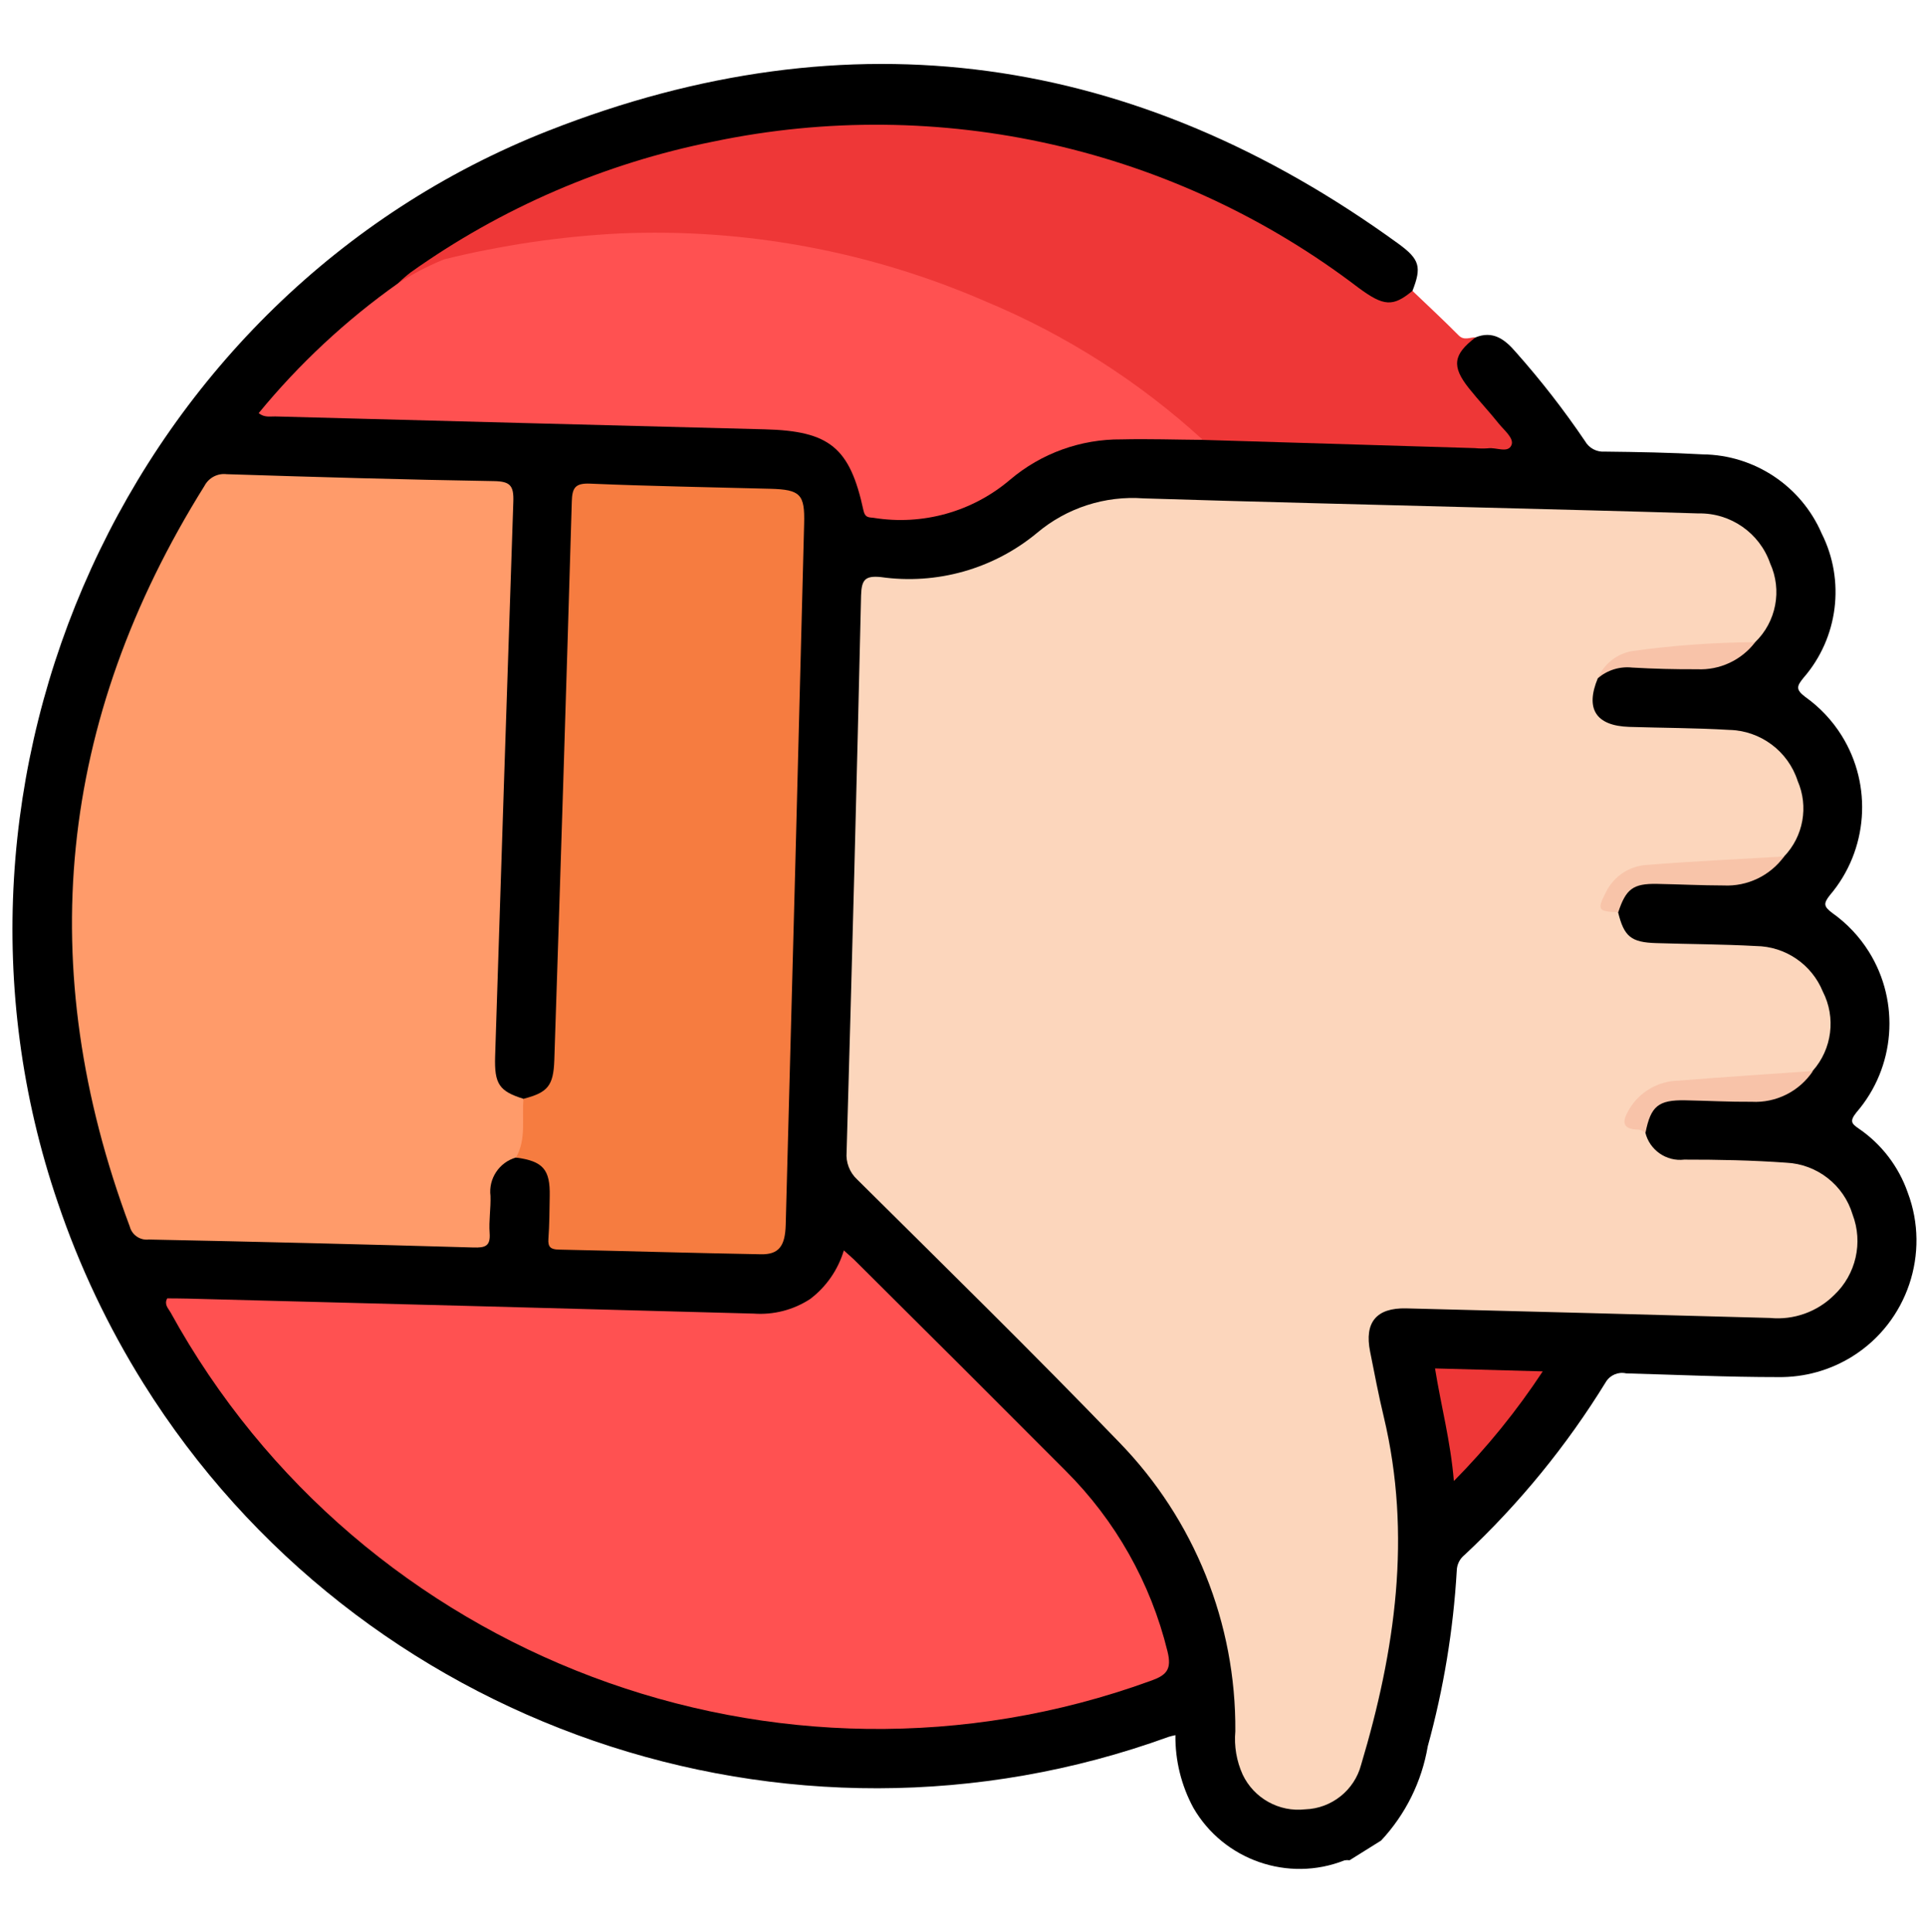 <?xml version="1.0" encoding="UTF-8" standalone="no"?><!DOCTYPE svg PUBLIC "-//W3C//DTD SVG 1.1//EN" "http://www.w3.org/Graphics/SVG/1.1/DTD/svg11.dtd"><svg width="100%" height="100%" viewBox="0 0 619 621" version="1.1" xmlns="http://www.w3.org/2000/svg" xmlns:xlink="http://www.w3.org/1999/xlink" xml:space="preserve" xmlns:serif="http://www.serif.com/" style="fill-rule:evenodd;clip-rule:evenodd;stroke-linejoin:round;stroke-miterlimit:2;"><g id="Grupo_84216"><g><path id="Trazado_118774" d="M453.95,93.504c2.986,-7.644 2.395,-10.13 -4.504,-15.155c-84.495,-61.355 -176.07,-74.514 -273.159,-36.346c-134.771,52.979 -204.622,207.46 -157.682,344.617c6.885,20.347 16.113,39.825 27.497,58.04c69.025,110.44 207.055,158.031 329.477,113.601c0.544,-0.193 1.141,-0.301 2.187,-0.55c-0.092,8.151 1.895,16.192 5.774,23.36c9.712,16.818 30.501,24.048 48.553,16.885c0.543,-0.099 1.099,-0.11 1.646,-0.033l10.138,-6.336c7.86,-8.416 13.076,-18.958 14.997,-30.312c5.079,-18.429 8.201,-37.342 9.315,-56.425c0.041,-1.97 0.955,-3.822 2.494,-5.052c17.565,-16.429 32.848,-35.139 45.441,-55.629c1.35,-2.214 3.982,-3.322 6.509,-2.74c16.285,0.448 32.583,1.205 48.88,1.194c8.421,0.117 16.699,-2.195 23.841,-6.658c17.654,-11.034 25.13,-33.198 17.767,-52.671c-2.908,-8.334 -8.407,-15.523 -15.689,-20.511c-2.325,-1.595 -3.089,-2.372 -0.787,-5.245c12.483,-14.423 14.114,-35.444 4.004,-51.621c-3.073,-4.916 -7.096,-9.17 -11.833,-12.512c-2.691,-2.044 -2.842,-2.986 -0.712,-5.678c12.275,-14.418 13.806,-35.266 3.77,-51.323c-3.037,-4.861 -7.005,-9.074 -11.673,-12.398c-3.223,-2.435 -2.68,-3.512 -0.589,-6.127c11.176,-12.828 13.493,-31.237 5.844,-46.433c-6.582,-15.236 -21.585,-25.217 -38.181,-25.399c-10.515,-0.588 -21.072,-0.776 -31.59,-0.89c-2.566,0.181 -5.018,-1.138 -6.282,-3.379c-6.805,-10.051 -14.263,-19.642 -22.328,-28.713c-3.435,-3.976 -7.253,-6.929 -12.938,-4.591c-7.654,1.503 -8.404,9.057 -4.874,14.568c3.356,4.691 6.959,9.2 10.794,13.508c1.195,1.498 3.388,2.977 2.436,5.046c-0.835,1.85 -3.223,1.005 -4.921,0.944c-30.437,-1.192 -60.899,-1.16 -91.333,-2.433c-8.596,0.06 -17.107,-0.691 -25.672,-0.411c-13.625,0.155 -26.806,4.908 -37.395,13.483c-10.485,9.183 -24.376,13.521 -38.223,11.936c-3.582,-0.418 -5.669,-1.271 -6.497,-5.316c-1.923,-13.796 -14.21,-23.961 -28.122,-23.266c-52.35,-1.21 -104.681,-3.049 -157.038,-3.995c-2.474,0.079 -4.948,-0.123 -7.376,-0.603c12.619,-15.022 27.002,-28.47 42.836,-40.055c9.076,-7.126 18.805,-13.378 29.058,-18.672c21.155,-11.546 43.831,-20.051 67.36,-25.266c37.62,-8.41 76.667,-8.133 114.165,0.808c28.313,6.672 55.336,17.959 79.983,33.407c6.1,3.778 11.651,8.324 17.526,12.422c2.921,2.465 6.633,3.798 10.455,3.753c3.112,0.338 6.008,-1.764 6.651,-4.828Z" style="fill-rule:nonzero;"/><path id="Trazado_118775" d="M386.592,141.394l87.439,2.642c1.38,0.144 2.77,0.164 4.154,0.06c2.633,-0.41 6.511,1.715 7.607,-1.069c0.853,-2.173 -2.364,-4.718 -4.089,-6.861c-3.089,-3.88 -6.519,-7.487 -9.604,-11.37c-5.617,-7.055 -5.071,-10.856 2.095,-16.318c-1.816,-0.12 -3.615,1.124 -5.421,-0.703c-4.828,-4.878 -9.869,-9.544 -14.822,-14.291c-6.288,5.218 -9.233,4.98 -17.292,-0.954c-58.942,-45.029 -134.669,-62.218 -207.275,-47.048c-35.071,6.999 -68.268,21.338 -97.406,42.071c-1.404,1.087 -2.744,2.252 -4.014,3.492c1.122,0.497 2.43,0.354 3.417,-0.376c14.135,-9.007 30.457,-10.369 46.326,-12.318c53.937,-6.793 108.68,3.182 156.754,28.565c16.577,8.704 32.186,19.139 46.565,31.13c1.637,1.444 3.523,2.578 5.566,3.348Z" style="fill:#ee3737;fill-rule:nonzero;"/><path id="Trazado_118776" d="M573.389,275.288c6.214,-6.46 7.941,-16.072 4.363,-24.29c-3.087,-9.578 -11.964,-16.184 -22.025,-16.391c-10.666,-0.639 -21.392,-0.629 -32.09,-0.969c-10.699,-0.339 -14.225,-5.759 -10.116,-15.632c4.631,-4.906 10.981,-7.842 17.718,-8.192c8.661,-0.764 17.371,-0.896 25.981,-1.814c2.375,-0.006 4.719,-0.544 6.858,-1.577c6.806,-6.555 8.749,-16.753 4.829,-25.351c-3.373,-9.749 -12.706,-16.256 -23.02,-16.048c-23.273,-0.728 -46.53,-1.281 -69.793,-1.897c-36.19,-0.963 -72.381,-1.799 -108.564,-2.94c-12.419,-0.917 -24.717,3.07 -34.237,11.099c-13.986,11.6 -32.247,16.758 -50.235,14.19c-4.94,-0.466 -6.158,0.774 -6.313,5.838c-1.376,59.659 -2.928,119.315 -4.654,178.967c-0.295,3.319 0.97,6.594 3.421,8.852c28.215,27.996 56.612,55.824 84.189,84.444c24.17,24.837 37.589,58.235 37.323,92.89c-0.427,4.771 0.388,9.572 2.367,13.934c3.617,7.612 11.721,12.111 20.094,11.156c8.469,-0.279 15.801,-6.123 17.963,-14.315c10.975,-36.684 16.354,-73.788 7.292,-111.822c-1.671,-6.924 -2.998,-13.978 -4.4,-20.991c-1.886,-9.394 2.018,-14.112 11.6,-13.891c38.976,0.982 77.951,2.008 116.925,3.08c7.627,0.744 15.2,-1.963 20.628,-7.374c7.01,-6.616 9.352,-16.858 5.915,-25.864c-2.84,-9.487 -11.408,-16.191 -21.3,-16.665c-10.902,-0.783 -21.877,-1.003 -32.8,-0.99c-5.749,0.69 -11.162,-3.08 -12.51,-8.71c-5.439,-5.387 -4.803,-8.747 2.397,-12.709c3.206,-1.6 6.727,-2.47 10.31,-2.545c11.294,-0.79 22.609,-1.28 33.878,-2.407c2.581,0.151 5.133,-0.612 7.208,-2.153c6.239,-7.009 7.527,-17.192 3.227,-25.533c-3.559,-8.71 -12.027,-14.473 -21.436,-14.588c-10.669,-0.59 -21.358,-0.597 -32.059,-0.941c-8.119,-0.239 -10.366,-2.082 -12.288,-9.959c-4.412,-1.492 -3.898,-4.111 -1.705,-7.202c3.46,-4.458 8.865,-6.987 14.505,-6.788c11.857,-0.77 23.742,-1.444 35.588,-2.498c1.775,-0.134 3.662,0.175 4.966,-1.404Z" style="fill:#fcd6bc;fill-rule:nonzero;"/><path id="Trazado_118777" d="M168.242,353.177c-7.801,-2.429 -9.388,-4.757 -9.117,-13.6c1.899,-59.424 3.849,-118.846 5.849,-178.266c0.187,-5.236 -0.977,-6.588 -6.262,-6.672c-28.63,-0.468 -57.264,-1.306 -85.863,-2.225c-2.922,-0.355 -5.775,1.146 -7.136,3.756c-47.137,75.42 -55.14,154.774 -24.009,238.061c0.705,2.719 3.342,4.516 6.131,4.177c34.783,0.698 69.563,1.551 104.34,2.558c3.734,0.11 5.51,-0.395 5.19,-4.658c-0.296,-3.939 0.412,-7.948 0.27,-11.916c-0.69,-5.548 2.812,-10.822 8.193,-12.34c0.778,0.239 1.623,-0.13 1.977,-0.863c2.412,-5.732 2.569,-12.17 0.437,-18.012Z" style="fill:#ff9b6a;fill-rule:nonzero;"/><path id="Trazado_118778" d="M271.2,401.911c-1.855,6.224 -5.649,11.697 -10.826,15.618c-5.366,3.504 -11.736,5.152 -18.128,4.689c-60.674,-1.654 -121.347,-3.262 -182.021,-4.824c-2.181,-0.058 -4.356,-0.053 -6.481,-0.073c-1.07,1.964 0.33,3.194 1.034,4.447c61.136,111.247 195.592,161.857 314.909,118.533c5.037,-1.78 7.059,-3.496 5.518,-9.585c-5.386,-21.966 -16.713,-42.033 -32.735,-57.997c-22.31,-22.386 -44.675,-44.711 -67.095,-66.976c-1.227,-1.272 -2.556,-2.367 -4.175,-3.832Z" style="fill:#ff5151;fill-rule:nonzero;"/><path id="Trazado_118779" d="M168.247,353.174c-0.575,6.337 0.995,12.919 -2.416,18.883c8.691,1.156 11.019,3.818 10.843,12.409c-0.086,4.569 -0.082,9.156 -0.422,13.711c-0.203,2.704 0.8,3.405 3.308,3.465c21.67,0.469 43.328,1.11 64.999,1.506c5.717,0.105 7.773,-2.588 7.96,-9.418c1.054,-38.96 2.093,-77.918 3.117,-116.877c0.949,-36.174 1.883,-72.35 2.805,-108.525c0.253,-9.456 -1.201,-10.964 -10.88,-11.224c-19.279,-0.521 -38.568,-0.825 -57.839,-1.651c-4.864,-0.207 -5.826,1.304 -5.953,5.786c-1.767,59.828 -3.64,119.66 -5.618,179.496c-0.286,8.234 -2.066,10.423 -9.904,12.439Z" style="fill:#f67c40;fill-rule:nonzero;"/><path id="Trazado_118780" d="M386.589,141.389c-20.527,-18.765 -44.155,-33.827 -69.832,-44.513c-37.051,-16.112 -77.289,-23.578 -117.654,-21.83c-19.03,0.964 -37.923,3.755 -56.419,8.333c-5.135,2.087 -10.062,4.651 -14.718,7.658c-16.744,11.852 -31.824,25.895 -44.835,41.755c1.872,1.487 3.679,1.021 5.313,1.063c52.451,1.405 104.905,2.785 157.36,4.139c20.768,0.534 27.336,5.793 31.702,26.062c0.511,2.337 1.627,2.21 3.235,2.381c15.728,2.56 31.811,-1.937 43.93,-12.282c9.981,-8.452 22.676,-13.04 35.754,-12.923c8.683,-0.207 17.432,0.096 26.164,0.157Z" style="fill:#ff5151;fill-rule:nonzero;"/><path id="Trazado_118781" d="M467.263,476.029c10.655,-10.78 20.221,-22.584 28.558,-35.242l-34.613,-0.946c1.914,11.966 4.986,23.342 6.055,36.188Z" style="fill:#ee3737;fill-rule:nonzero;"/><path id="Trazado_118782" d="M582.668,344.239c-14.394,1.026 -28.816,1.912 -43.218,3.104c-6.463,0.115 -12.43,3.551 -15.775,9.082c-2.31,3.901 -2.708,6.547 3.037,6.675c0.72,0.015 1.43,0.62 2.143,0.952c1.688,-8.539 4.14,-10.557 12.818,-10.389c7.104,0.136 14.202,0.527 21.306,0.471c7.843,0.421 15.347,-3.351 19.689,-9.895Z" style="fill:#f8c3a9;fill-rule:nonzero;"/><path id="Trazado_118783" d="M573.403,275.279c-14.643,0.871 -29.304,1.533 -43.921,2.713c-5.701,0.264 -10.824,3.624 -13.339,8.749c-2.901,5.664 -2.605,6.276 3.953,6.461c2.471,-7.521 4.807,-9.234 12.44,-9.103c7.129,0.133 14.255,0.494 21.387,0.506c7.645,0.381 14.984,-3.133 19.48,-9.326Z" style="fill:#f8c4a9;fill-rule:nonzero;"/><path id="Trazado_118784" d="M564.102,206.408c-13.181,0.078 -26.342,1.027 -39.398,2.842c-4.974,0.804 -9.2,4.113 -11.173,8.75c3.041,-2.617 7.035,-3.86 11.024,-3.431c6.948,0.399 13.906,0.58 20.873,0.542c7.272,0.353 14.268,-2.907 18.674,-8.703Z" style="fill:#f8c3a9;fill-rule:nonzero;"/></g></g></svg>